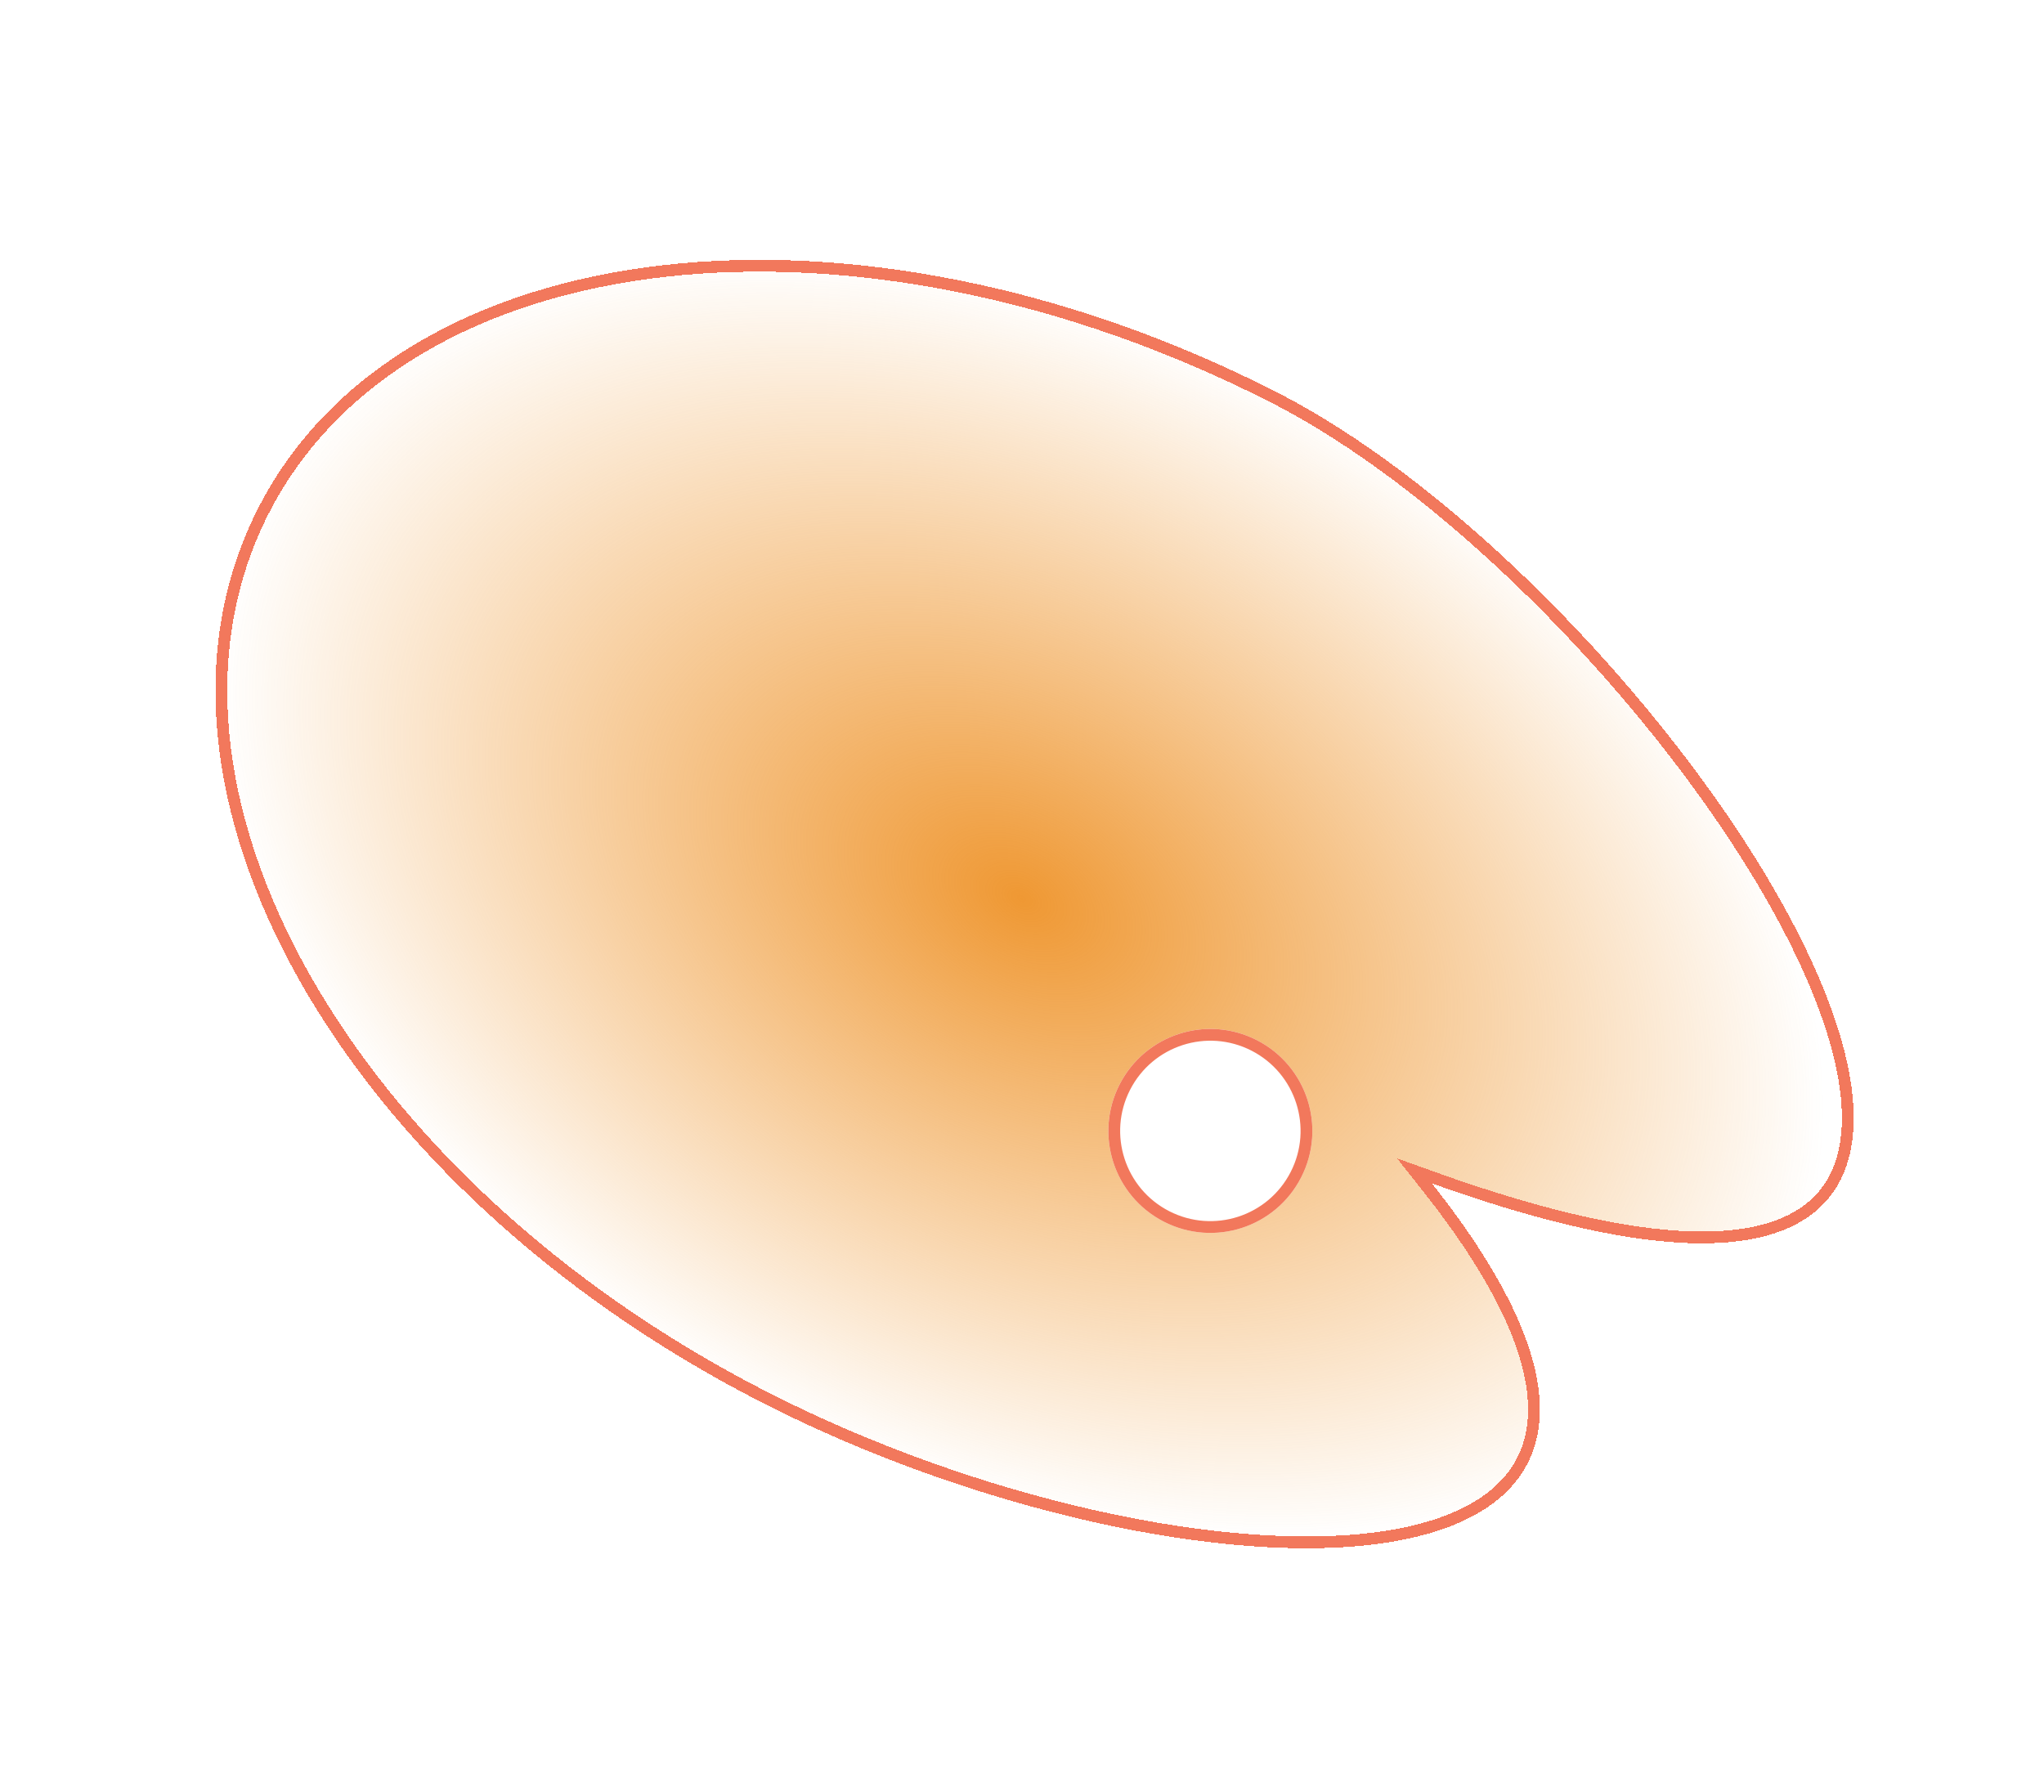 <svg width="520" height="456" viewBox="0 0 520 456" fill="none" xmlns="http://www.w3.org/2000/svg">
<g filter="url(#filter0_d_534_1710)">
<path d="M364.275 300.269C455.118 414.936 300.532 410.636 193.606 355.905C86.68 301.175 29.426 199.319 65.724 128.404C102.022 57.488 218.128 44.368 325.054 99.098C431.979 153.828 572.549 374.97 364.275 300.269Z" fill="url(#paint0_radial_534_1710)" shape-rendering="crispEdges"/>
<path d="M364.781 298.857L359.838 297.084L363.099 301.2C385.773 329.821 392.73 350.555 389.506 364.7C386.329 378.641 373.012 386.95 352.87 390.129C332.799 393.297 306.497 391.249 278.486 384.963C250.495 378.682 220.905 368.193 194.289 354.57C141.052 327.321 100.242 288.368 77.263 247.489C54.279 206.599 49.211 163.956 67.059 129.087C84.907 94.218 122.461 73.391 169.072 68.124C215.67 62.858 271.133 73.183 324.37 100.433C350.889 114.007 379.585 137.955 404.474 165.138C429.361 192.32 450.334 222.618 461.484 248.808C467.062 261.91 470.137 273.882 470.085 283.868C470.033 293.817 466.889 301.674 460.135 306.857C453.323 312.085 442.572 314.804 426.866 313.82C411.181 312.837 390.746 308.169 364.781 298.857Z" stroke="#F2785C" stroke-width="3" shape-rendering="crispEdges"/>
</g>
<g filter="url(#filter1_d_534_1710)">
<circle cx="307.921" cy="286.921" r="25.948" transform="rotate(27.106 307.921 286.921)" fill="white"/>
<circle cx="307.921" cy="286.921" r="24.448" transform="rotate(27.106 307.921 286.921)" stroke="#F2785C" stroke-width="3"/>
</g>
<defs>
<filter id="filter0_d_534_1710" x="53.999" y="65.297" width="418.403" height="329.439" filterUnits="userSpaceOnUse" color-interpolation-filters="sRGB">
<feFlood flood-opacity="0" result="BackgroundImageFix"/>
<feColorMatrix in="SourceAlpha" type="matrix" values="0 0 0 0 0 0 0 0 0 0 0 0 0 0 0 0 0 0 127 0" result="hardAlpha"/>
<feOffset dy="0.817"/>
<feGaussianBlur stdDeviation="0.409"/>
<feComposite in2="hardAlpha" operator="out"/>
<feColorMatrix type="matrix" values="0 0 0 0 0.949 0 0 0 0 0.471 0 0 0 0 0.361 0 0 0 0.25 0"/>
<feBlend mode="normal" in2="BackgroundImageFix" result="effect1_dropShadow_534_1710"/>
<feBlend mode="normal" in="SourceGraphic" in2="effect1_dropShadow_534_1710" result="shape"/>
</filter>
<filter id="filter1_d_534_1710" x="281.15" y="260.967" width="53.542" height="53.542" filterUnits="userSpaceOnUse" color-interpolation-filters="sRGB">
<feFlood flood-opacity="0" result="BackgroundImageFix"/>
<feColorMatrix in="SourceAlpha" type="matrix" values="0 0 0 0 0 0 0 0 0 0 0 0 0 0 0 0 0 0 127 0" result="hardAlpha"/>
<feOffset dy="0.817"/>
<feGaussianBlur stdDeviation="0.409"/>
<feComposite in2="hardAlpha" operator="out"/>
<feColorMatrix type="matrix" values="0 0 0 0 0.949 0 0 0 0 0.471 0 0 0 0 0.361 0 0 0 0.25 0"/>
<feBlend mode="normal" in2="BackgroundImageFix" result="effect1_dropShadow_534_1710"/>
<feBlend mode="normal" in="SourceGraphic" in2="effect1_dropShadow_534_1710" result="shape"/>
</filter>
<radialGradient id="paint0_radial_534_1710" cx="0" cy="0" r="1" gradientUnits="userSpaceOnUse" gradientTransform="translate(259.874 227.78) rotate(117.106) scale(144.247 218.105)">
<stop stop-color="#EF9833"/>
<stop offset="1" stop-color="#EF9833" stop-opacity="0"/>
</radialGradient>
</defs>
</svg>
